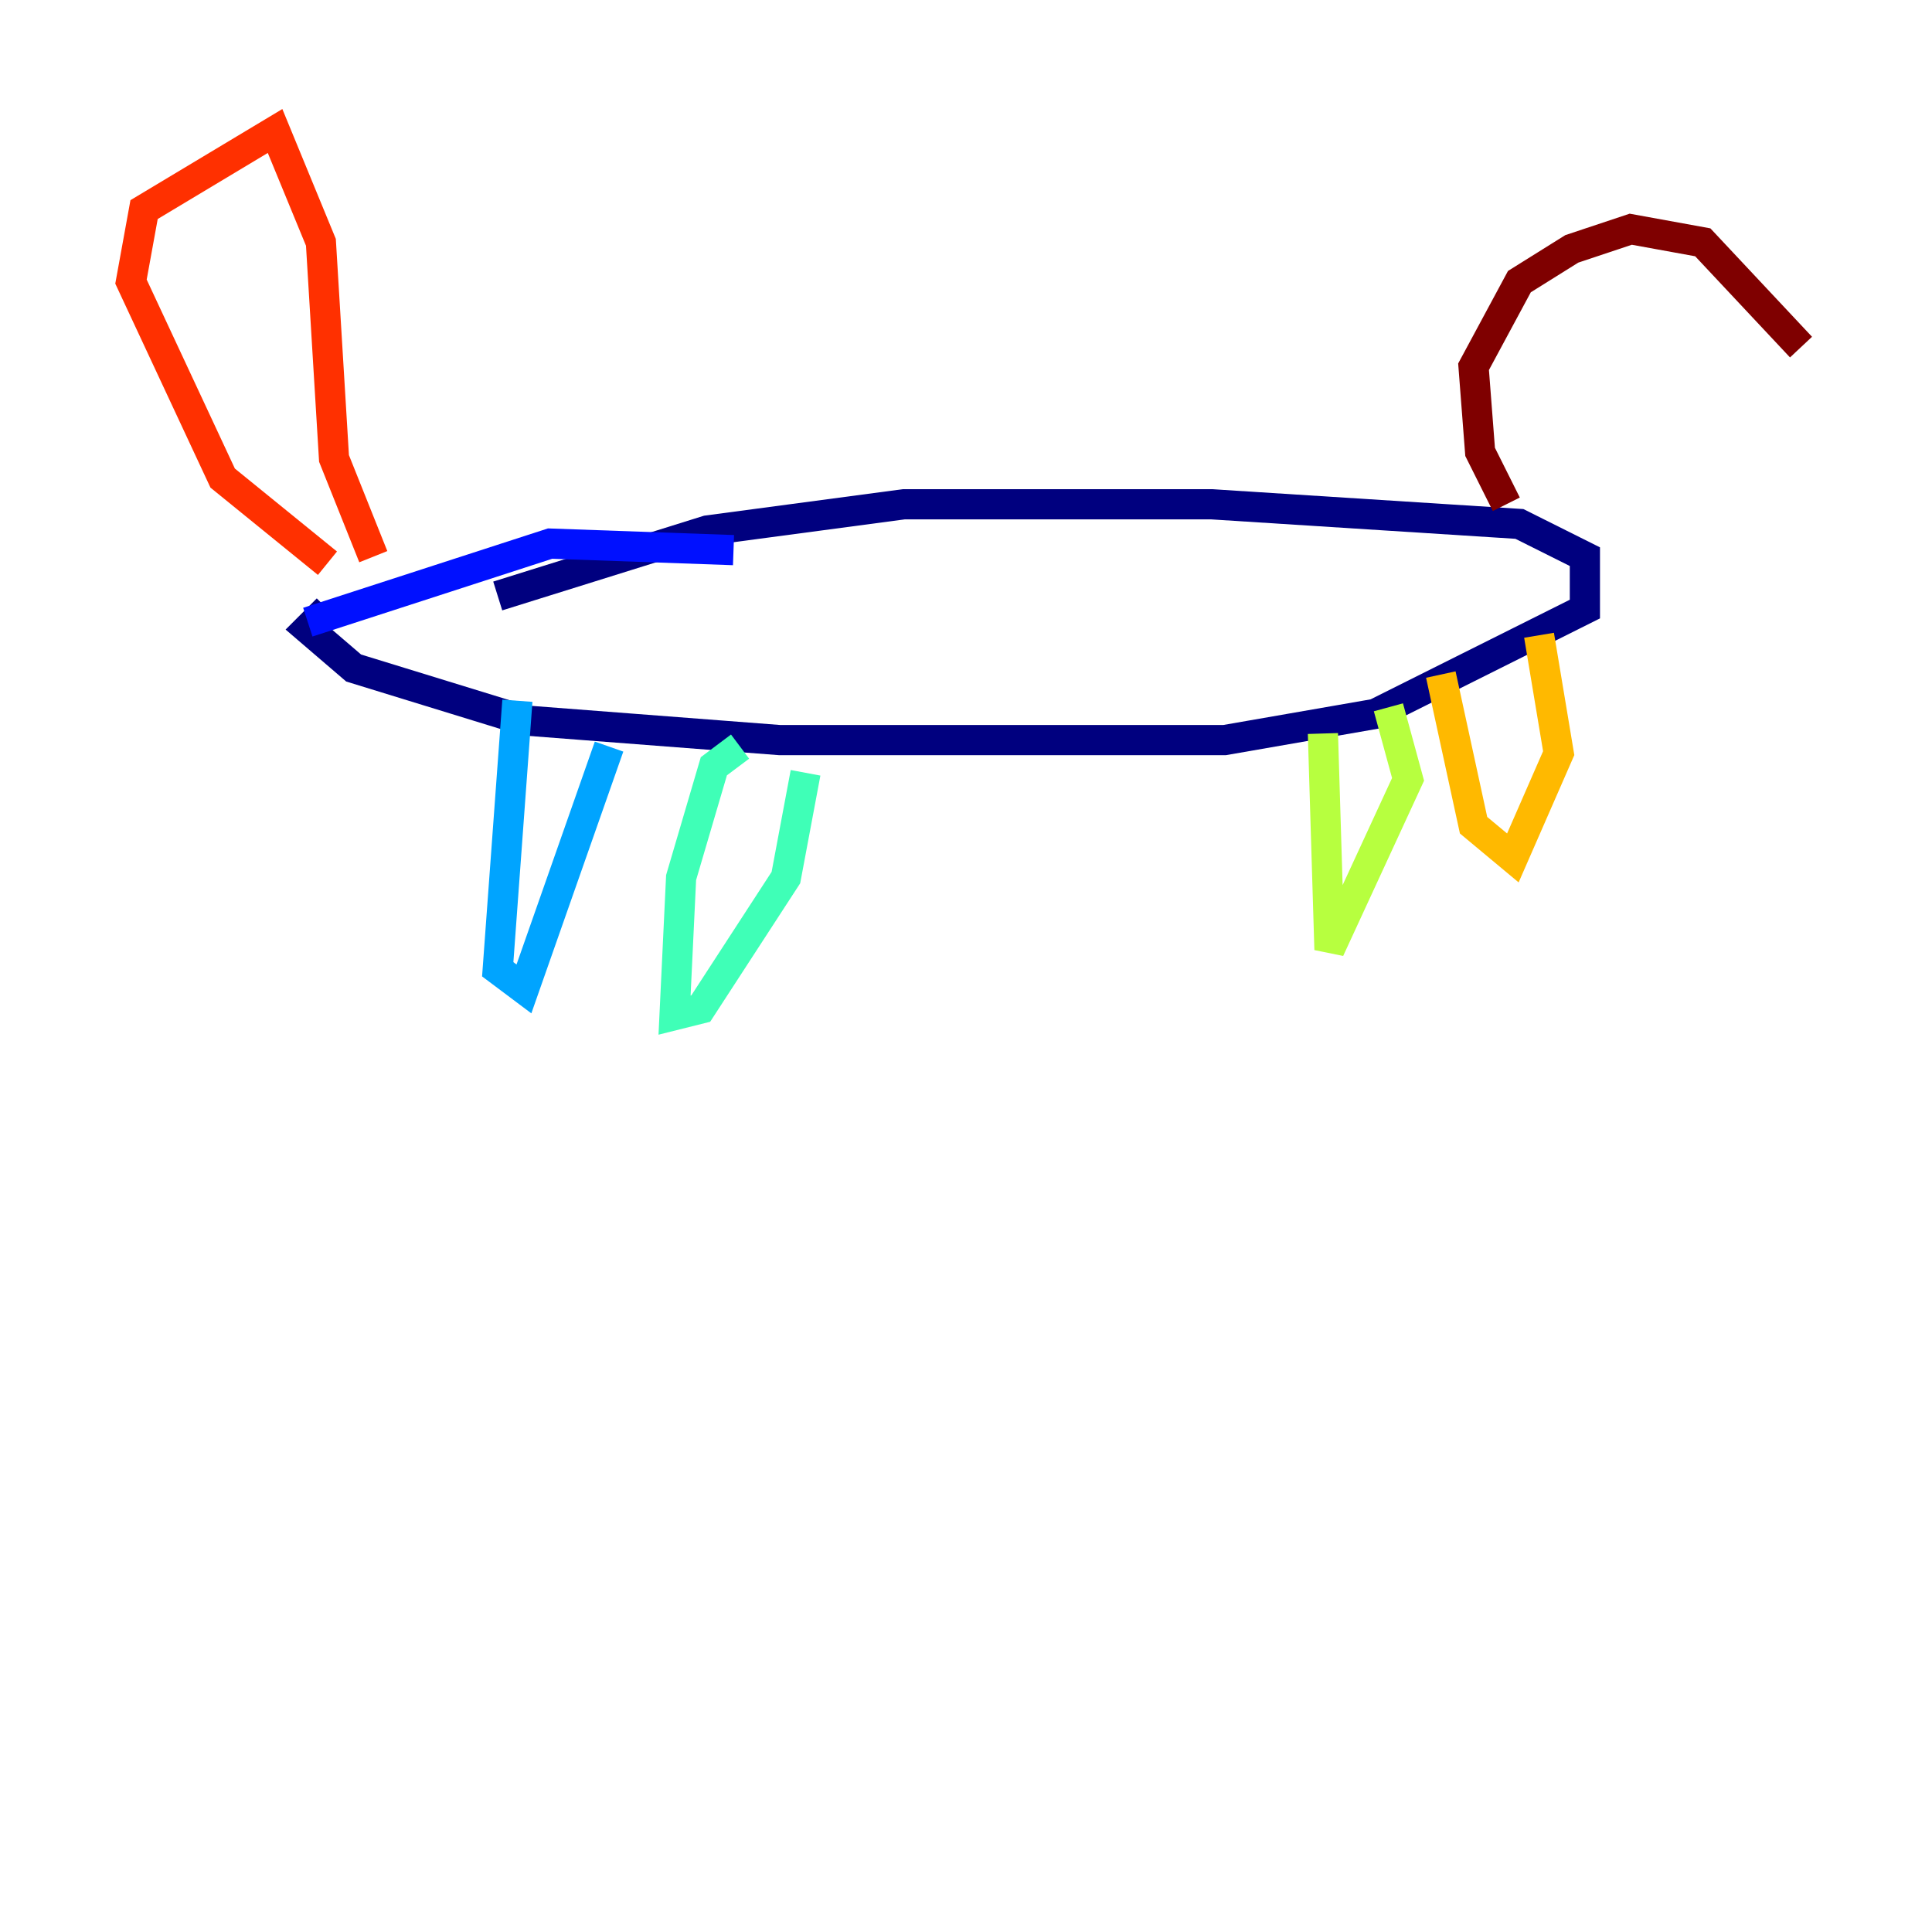 <?xml version="1.0" encoding="utf-8" ?>
<svg baseProfile="tiny" height="128" version="1.2" viewBox="0,0,128,128" width="128" xmlns="http://www.w3.org/2000/svg" xmlns:ev="http://www.w3.org/2001/xml-events" xmlns:xlink="http://www.w3.org/1999/xlink"><defs /><polyline fill="none" points="32.976,39.485 46.861,35.146 59.878,33.41 80.271,33.41 100.664,34.712 105.003,36.881 105.003,40.352 91.119,47.295 81.139,49.031 51.634,49.031 34.712,47.729 23.43,44.258 20.393,41.654 21.695,40.352" stroke="#00007f" stroke-width="2" /><polyline fill="none" points="20.393,41.22 36.447,36.014 48.597,36.447" stroke="#0010ff" stroke-width="2" /><polyline fill="none" points="34.278,46.427 32.976,64.217 34.712,65.519 40.352,49.464" stroke="#00a4ff" stroke-width="2" /><polyline fill="none" points="49.031,49.464 47.295,50.766 45.125,58.142 44.691,67.254 46.427,66.82 52.068,58.142 53.37,51.2" stroke="#3fffb7" stroke-width="2" /><polyline fill="none" points="87.647,48.597 88.081,62.915 93.288,51.634 91.986,46.861" stroke="#b7ff3f" stroke-width="2" /><polyline fill="none" points="95.458,44.691 97.627,54.671 100.231,56.841 103.268,49.898 101.966,42.088" stroke="#ffb900" stroke-width="2" /><polyline fill="none" points="21.695,37.315 14.752,31.675 8.678,18.658 9.546,13.885 18.224,8.678 21.261,16.054 22.129,30.373 24.732,36.881" stroke="#ff3000" stroke-width="2" /><polyline fill="none" points="99.797,33.41 98.061,29.939 97.627,24.298 100.664,18.658 104.136,16.488 108.041,15.186 112.814,16.054 119.322,22.997" stroke="#7f0000" stroke-width="2" /></svg>